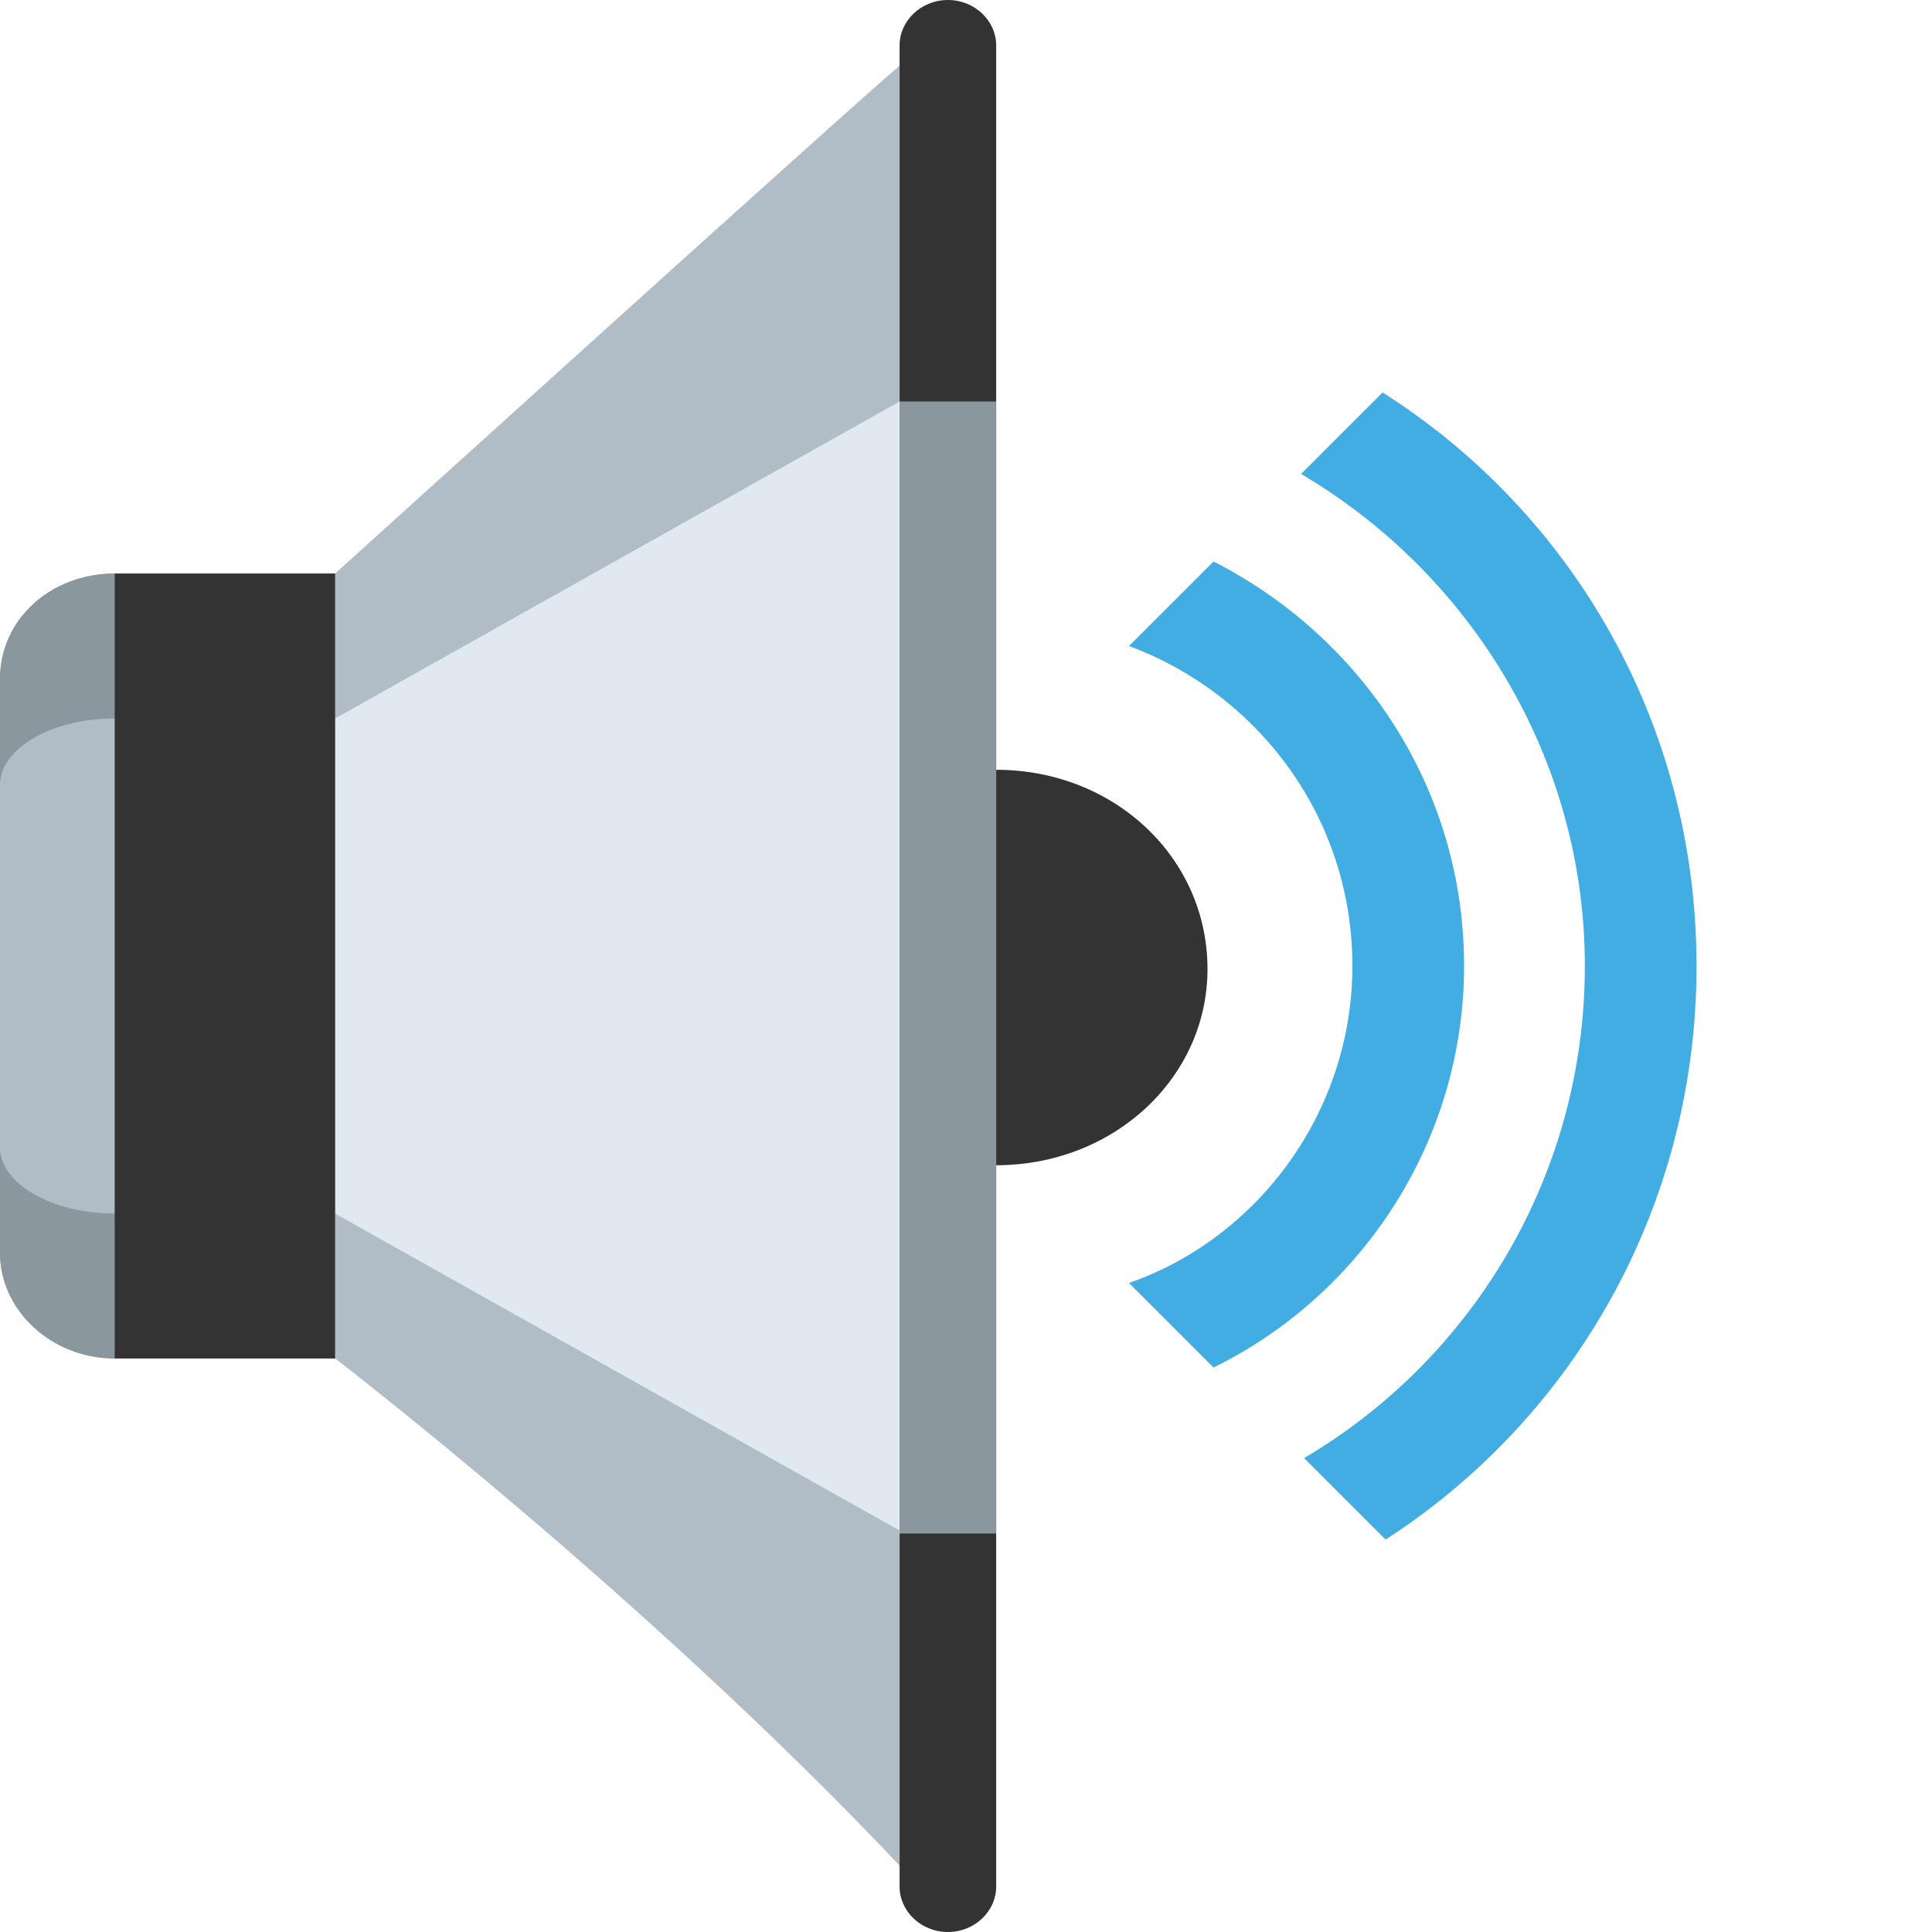 <?xml version="1.0" encoding="UTF-8" standalone="no"?>
<!-- Uploaded to: SVG Repo, www.svgrepo.com, Transformed by: SVG Repo Mixer Tools -->

<svg
   width="64px"
   height="64px"
   viewBox="0 0 64 64"
   aria-hidden="true"
   role="img"
   class="iconify iconify--emojione"
   preserveAspectRatio="xMidYMid meet"
   fill="#000000"
   version="1.1"
   id="svg6426"
   sodipodi:docname="ic_sound_medium.svg"
   inkscape:version="1.2.2 (732a01da63, 2022-12-09)"
   xmlns:inkscape="http://www.inkscape.org/namespaces/inkscape"
   xmlns:sodipodi="http://sodipodi.sourceforge.net/DTD/sodipodi-0.dtd"
   xmlns:xlink="http://www.w3.org/1999/xlink"
   xmlns="http://www.w3.org/2000/svg"
   xmlns:svg="http://www.w3.org/2000/svg">
  <defs
     id="defs6430" />
  <sodipodi:namedview
     id="namedview6428"
     pagecolor="#ffffff"
     bordercolor="#000000"
     borderopacity="0.25"
     inkscape:showpageshadow="2"
     inkscape:pageopacity="0.0"
     inkscape:pagecheckerboard="0"
     inkscape:deskcolor="#d1d1d1"
     showgrid="false"
     inkscape:zoom="12.421875"
     inkscape:cx="31.959748"
     inkscape:cy="32.080503"
     inkscape:window-width="1920"
     inkscape:window-height="991"
     inkscape:window-x="-10"
     inkscape:window-y="-10"
     inkscape:window-maximized="1"
     inkscape:current-layer="svg6426" />
  <g
     id="SVGRepo_bgCarrier"
     stroke-width="0" />
  <g
     id="SVGRepo_tracerCarrier"
     stroke-linecap="round"
     stroke-linejoin="round" />
  <path
     d="m 52.5,32 c 0,6.9 -3.7,13 -9.3,16.3 L 45.9,51 C 52.1,47 56.2,40 56.2,32 56.2,24 52.1,17 45.8,13 l -2.7,2.7 c 5.6,3.3 9.4,9.4 9.4,16.3"
     id="path6398"
     style="fill:#42ade2" />
  <path
     d="m 44.8,32 c 0,4.8 -3.1,9 -7.4,10.5 l 2.8,2.8 c 4.9,-2.4 8.3,-7.5 8.3,-13.3 0,-5.9 -3.4,-10.9 -8.3,-13.4 l -2.8,2.8 c 4.3,1.6 7.4,5.7 7.4,10.6"
     id="path6400"
     style="fill:#42ade2" />
  <path
     d="M 11.1,45 H 3.8 C 1.7,45 0,43.4 0,41.5 v -19 C 0,20.5 1.7,19 3.8,19 h 7.3 v 26"
     fill="#8b979e"
     id="IconifyId17ecdb2904d178eab26151" />
  <use
     xlink:href="#IconifyId17ecdb2904d178eab26151"
     id="use6405" />
  <path
     d="M 29.8,2.2 C 31.1,0.9 11.1,19 11.1,19 v 26 c 0,0 10.3,7.9 18.7,16.8 V 2.2 Z"
     fill="#b0bdc6"
     id="path6407" />
  <g
     fill="#333333"
     id="g6413">
    <path
       d="m 33,25.5 v 13.1 c 3.9,0 7,-2.9 7,-6.5 0,-3.7 -3.1,-6.6 -7,-6.6"
       id="path6409" />
    <path
       d="m 33,62.5 c 0,0.8 -0.7,1.5 -1.6,1.5 -0.9,0 -1.6,-0.7 -1.6,-1.5 V 1.5 C 29.8,0.7 30.5,0 31.4,0 32.3,0 33,0.7 33,1.5 v 61"
       id="path6411" />
  </g>
  <path
     d="M 11.1,40.2 H 3.8 C 1.7,40.2 0,39.2 0,38 V 26 c 0,-1.2 1.7,-2.2 3.8,-2.2 h 7.3 z"
     fill="#8b979e"
     id="path6415" />
  <path
     d="M 11.1,40.2 H 3.8 C 1.7,40.2 0,39.2 0,38 V 26 c 0,-1.2 1.7,-2.2 3.8,-2.2 h 7.3 z"
     fill="#b0bdc6"
     id="path6417" />
  <path
     fill="#dfe9ef"
     d="M 29.8,13.3 11.1,23.8 v 16.4 l 18.7,10.5 z"
     id="path6419" />
  <path
     fill="#8b979e"
     d="M 29.8,13.3 H 33 v 37.5 h -3.2 z"
     id="path6421" />
  <path
     fill="#333333"
     d="m 3.8,19 h 7.3 V 45 H 3.8 Z"
     id="path6423" />
</svg>
